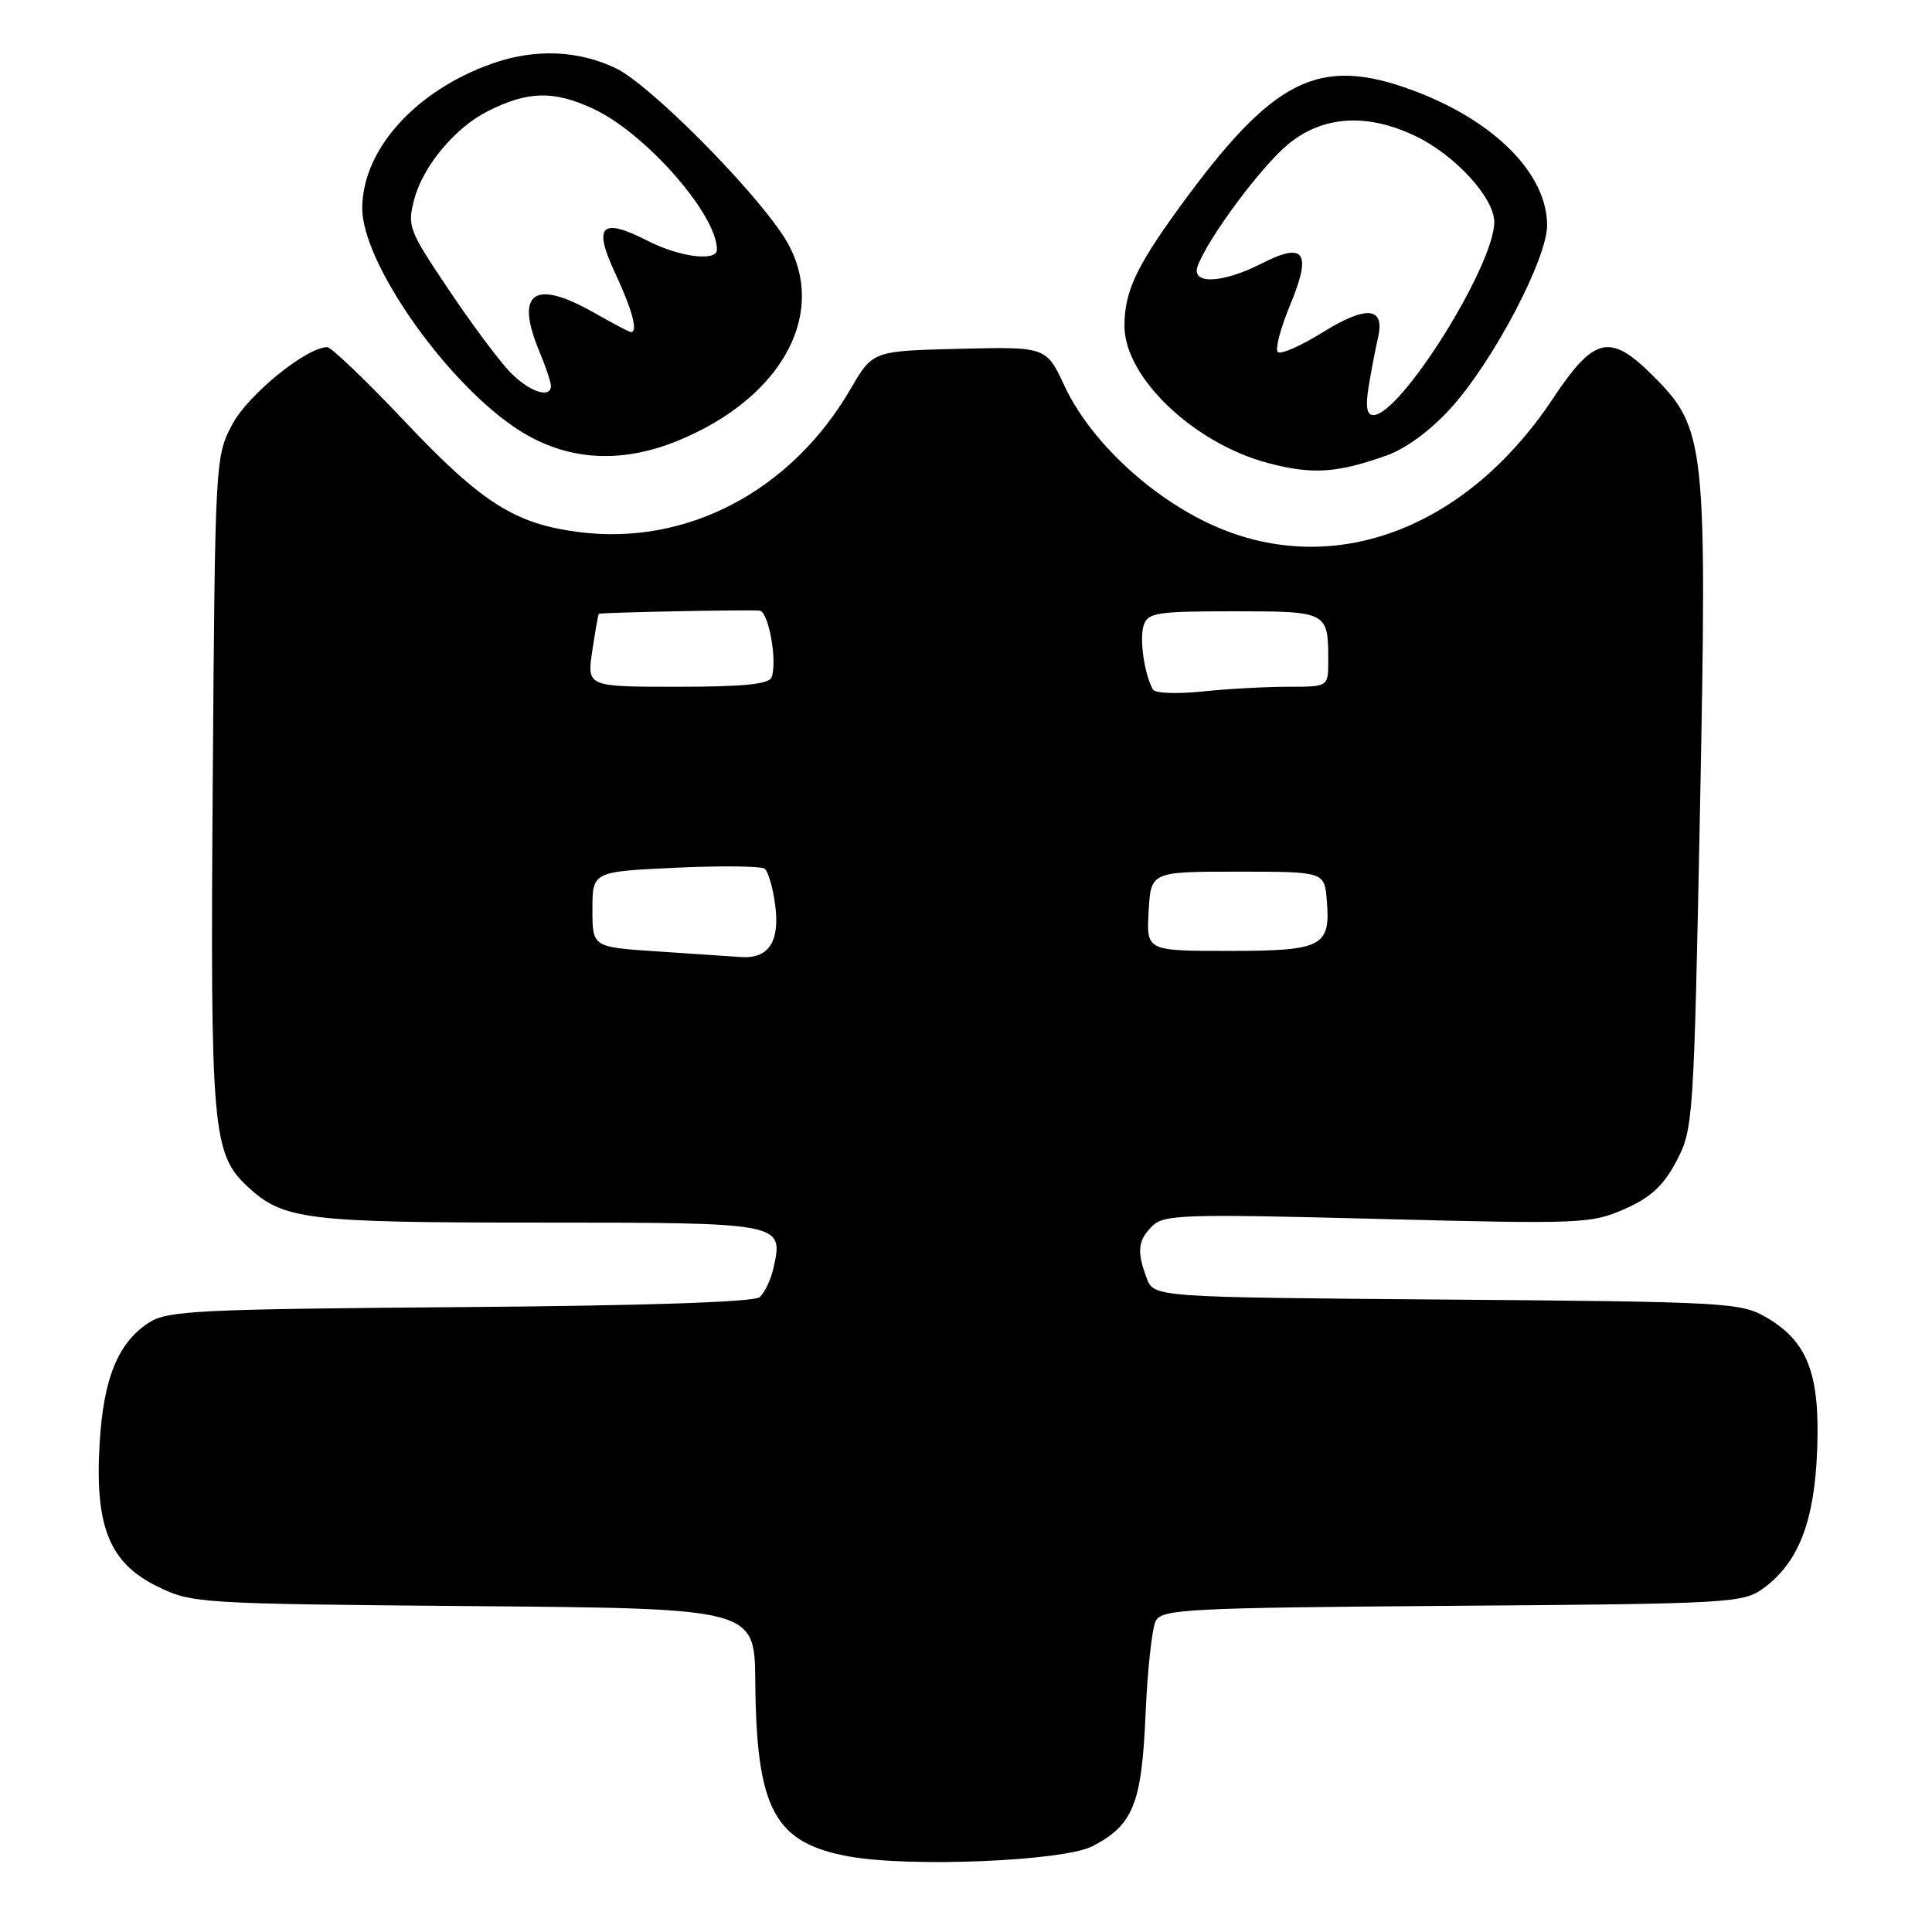 <?xml version="1.0" encoding="UTF-8" standalone="no"?>
<!DOCTYPE svg PUBLIC "-//W3C//DTD SVG 1.1//EN" "http://www.w3.org/Graphics/SVG/1.1/DTD/svg11.dtd" >
<svg xmlns="http://www.w3.org/2000/svg" xmlns:xlink="http://www.w3.org/1999/xlink" version="1.1" viewBox="0 0 256 256">
 <g >
 <path fill="currentColor"
d=" M 144.74 244.64 C 150.16 241.83 151.28 239.05 151.79 227.17 C 152.04 221.30 152.65 215.73 153.14 214.78 C 153.96 213.22 157.34 213.04 192.45 212.78 C 229.44 212.51 230.96 212.42 233.68 210.44 C 238.34 207.02 240.44 201.58 240.79 192.00 C 241.15 181.97 239.50 177.73 234.00 174.53 C 230.67 172.60 228.60 172.49 191.70 172.20 C 152.91 171.89 152.91 171.89 151.95 169.38 C 150.61 165.83 150.76 164.38 152.68 162.46 C 154.21 160.93 156.88 160.85 182.52 161.51 C 209.52 162.21 210.86 162.15 215.27 160.20 C 218.75 158.66 220.43 157.11 222.15 153.83 C 224.37 149.61 224.44 148.46 225.26 107.16 C 226.21 58.70 226.00 56.76 219.03 49.79 C 213.32 44.09 211.25 44.57 205.73 52.87 C 193.99 70.51 175.95 76.95 159.91 69.23 C 151.85 65.34 144.32 58.12 141.06 51.15 C 138.63 45.94 138.63 45.94 127.13 46.22 C 115.64 46.50 115.64 46.50 112.73 51.50 C 104.86 65.06 91.02 72.35 76.68 70.50 C 68.22 69.41 63.85 66.63 53.74 55.95 C 48.57 50.48 43.90 46.00 43.36 46.00 C 40.63 46.00 32.88 52.29 30.80 56.20 C 28.52 60.46 28.50 60.85 28.19 103.50 C 27.86 149.84 28.12 152.89 32.86 157.28 C 37.56 161.63 40.56 162.00 71.53 162.00 C 103.67 162.00 103.81 162.03 102.52 167.89 C 102.17 169.52 101.32 171.32 100.64 171.89 C 99.86 172.53 85.26 173.02 60.91 173.20 C 26.15 173.47 22.15 173.67 19.72 175.26 C 15.62 177.95 13.71 182.63 13.20 191.27 C 12.55 202.25 14.49 207.08 20.81 210.19 C 25.42 212.46 26.17 212.51 62.75 212.82 C 100.00 213.13 100.00 213.13 100.08 222.82 C 100.22 239.78 102.60 244.21 112.56 246.00 C 120.68 247.46 140.95 246.60 144.74 244.64 Z  M 183.72 60.36 C 186.35 59.42 189.61 57.00 192.34 53.97 C 197.94 47.73 205.00 34.28 205.00 29.85 C 204.99 23.04 198.05 16.03 187.36 12.03 C 174.76 7.32 168.75 10.32 156.22 27.56 C 150.51 35.42 149.00 38.69 149.00 43.20 C 149.00 50.02 158.22 58.79 168.11 61.38 C 173.93 62.90 177.15 62.69 183.72 60.36 Z  M 89.74 58.43 C 104.05 52.61 110.10 40.80 103.73 31.16 C 99.30 24.47 86.03 11.19 81.65 9.07 C 76.65 6.65 70.88 6.42 65.22 8.42 C 55.03 12.02 48.00 19.85 48.00 27.61 C 48.00 34.66 58.60 49.98 67.96 56.47 C 74.47 60.98 81.83 61.64 89.74 58.43 Z  M 87.00 126.06 C 78.50 125.50 78.50 125.50 78.50 120.50 C 78.50 115.50 78.50 115.50 89.50 114.98 C 95.55 114.70 100.87 114.76 101.33 115.11 C 101.78 115.47 102.41 117.61 102.71 119.87 C 103.37 124.79 101.86 127.08 98.13 126.81 C 96.68 126.71 91.67 126.37 87.00 126.06 Z  M 152.20 120.75 C 152.50 115.50 152.50 115.50 164.00 115.50 C 175.50 115.50 175.50 115.50 175.81 119.32 C 176.32 125.44 175.24 126.00 162.83 126.00 C 151.90 126.00 151.90 126.00 152.20 120.75 Z  M 152.78 91.38 C 151.65 89.40 150.96 84.71 151.53 82.91 C 152.08 81.18 153.18 81.00 163.46 81.00 C 175.94 81.00 176.00 81.03 176.00 87.58 C 176.00 91.00 176.00 91.00 170.65 91.00 C 167.70 91.00 162.59 91.28 159.28 91.63 C 155.98 91.97 153.05 91.86 152.78 91.38 Z  M 78.48 86.25 C 78.87 83.64 79.26 81.43 79.34 81.34 C 79.52 81.15 98.84 80.77 100.64 80.91 C 101.84 81.00 103.03 87.59 102.24 89.75 C 101.91 90.66 98.47 91.00 89.78 91.00 C 77.77 91.00 77.77 91.00 78.48 86.25 Z  M 181.35 51.25 C 181.68 49.19 182.25 46.27 182.59 44.76 C 183.55 40.63 181.08 40.41 175.14 44.11 C 172.30 45.87 169.68 47.01 169.31 46.64 C 168.94 46.28 169.68 43.47 170.95 40.41 C 173.85 33.41 172.88 32.00 167.16 34.92 C 161.96 37.57 157.79 37.74 158.70 35.25 C 160.06 31.55 167.11 22.05 170.70 19.10 C 175.30 15.31 181.20 14.95 187.64 18.07 C 192.85 20.59 198.00 26.23 198.00 29.42 C 198.00 35.18 185.59 55.00 181.98 55.00 C 181.10 55.00 180.92 53.91 181.35 51.25 Z  M 67.73 49.45 C 66.33 48.06 62.64 43.13 59.54 38.51 C 54.11 30.44 53.93 29.97 54.92 26.31 C 56.09 21.97 60.34 16.89 64.60 14.75 C 69.95 12.05 73.34 11.97 78.60 14.41 C 85.51 17.61 95.00 28.41 95.00 33.07 C 95.00 34.69 90.07 34.08 85.86 31.93 C 79.65 28.76 78.55 29.84 81.52 36.21 C 83.80 41.10 84.57 44.00 83.60 44.00 C 83.38 44.00 81.25 42.88 78.85 41.51 C 70.75 36.88 68.17 38.69 71.50 46.65 C 72.33 48.63 73.00 50.64 73.00 51.12 C 73.00 52.84 70.24 51.96 67.73 49.45 Z "/>
</g>
</svg>
